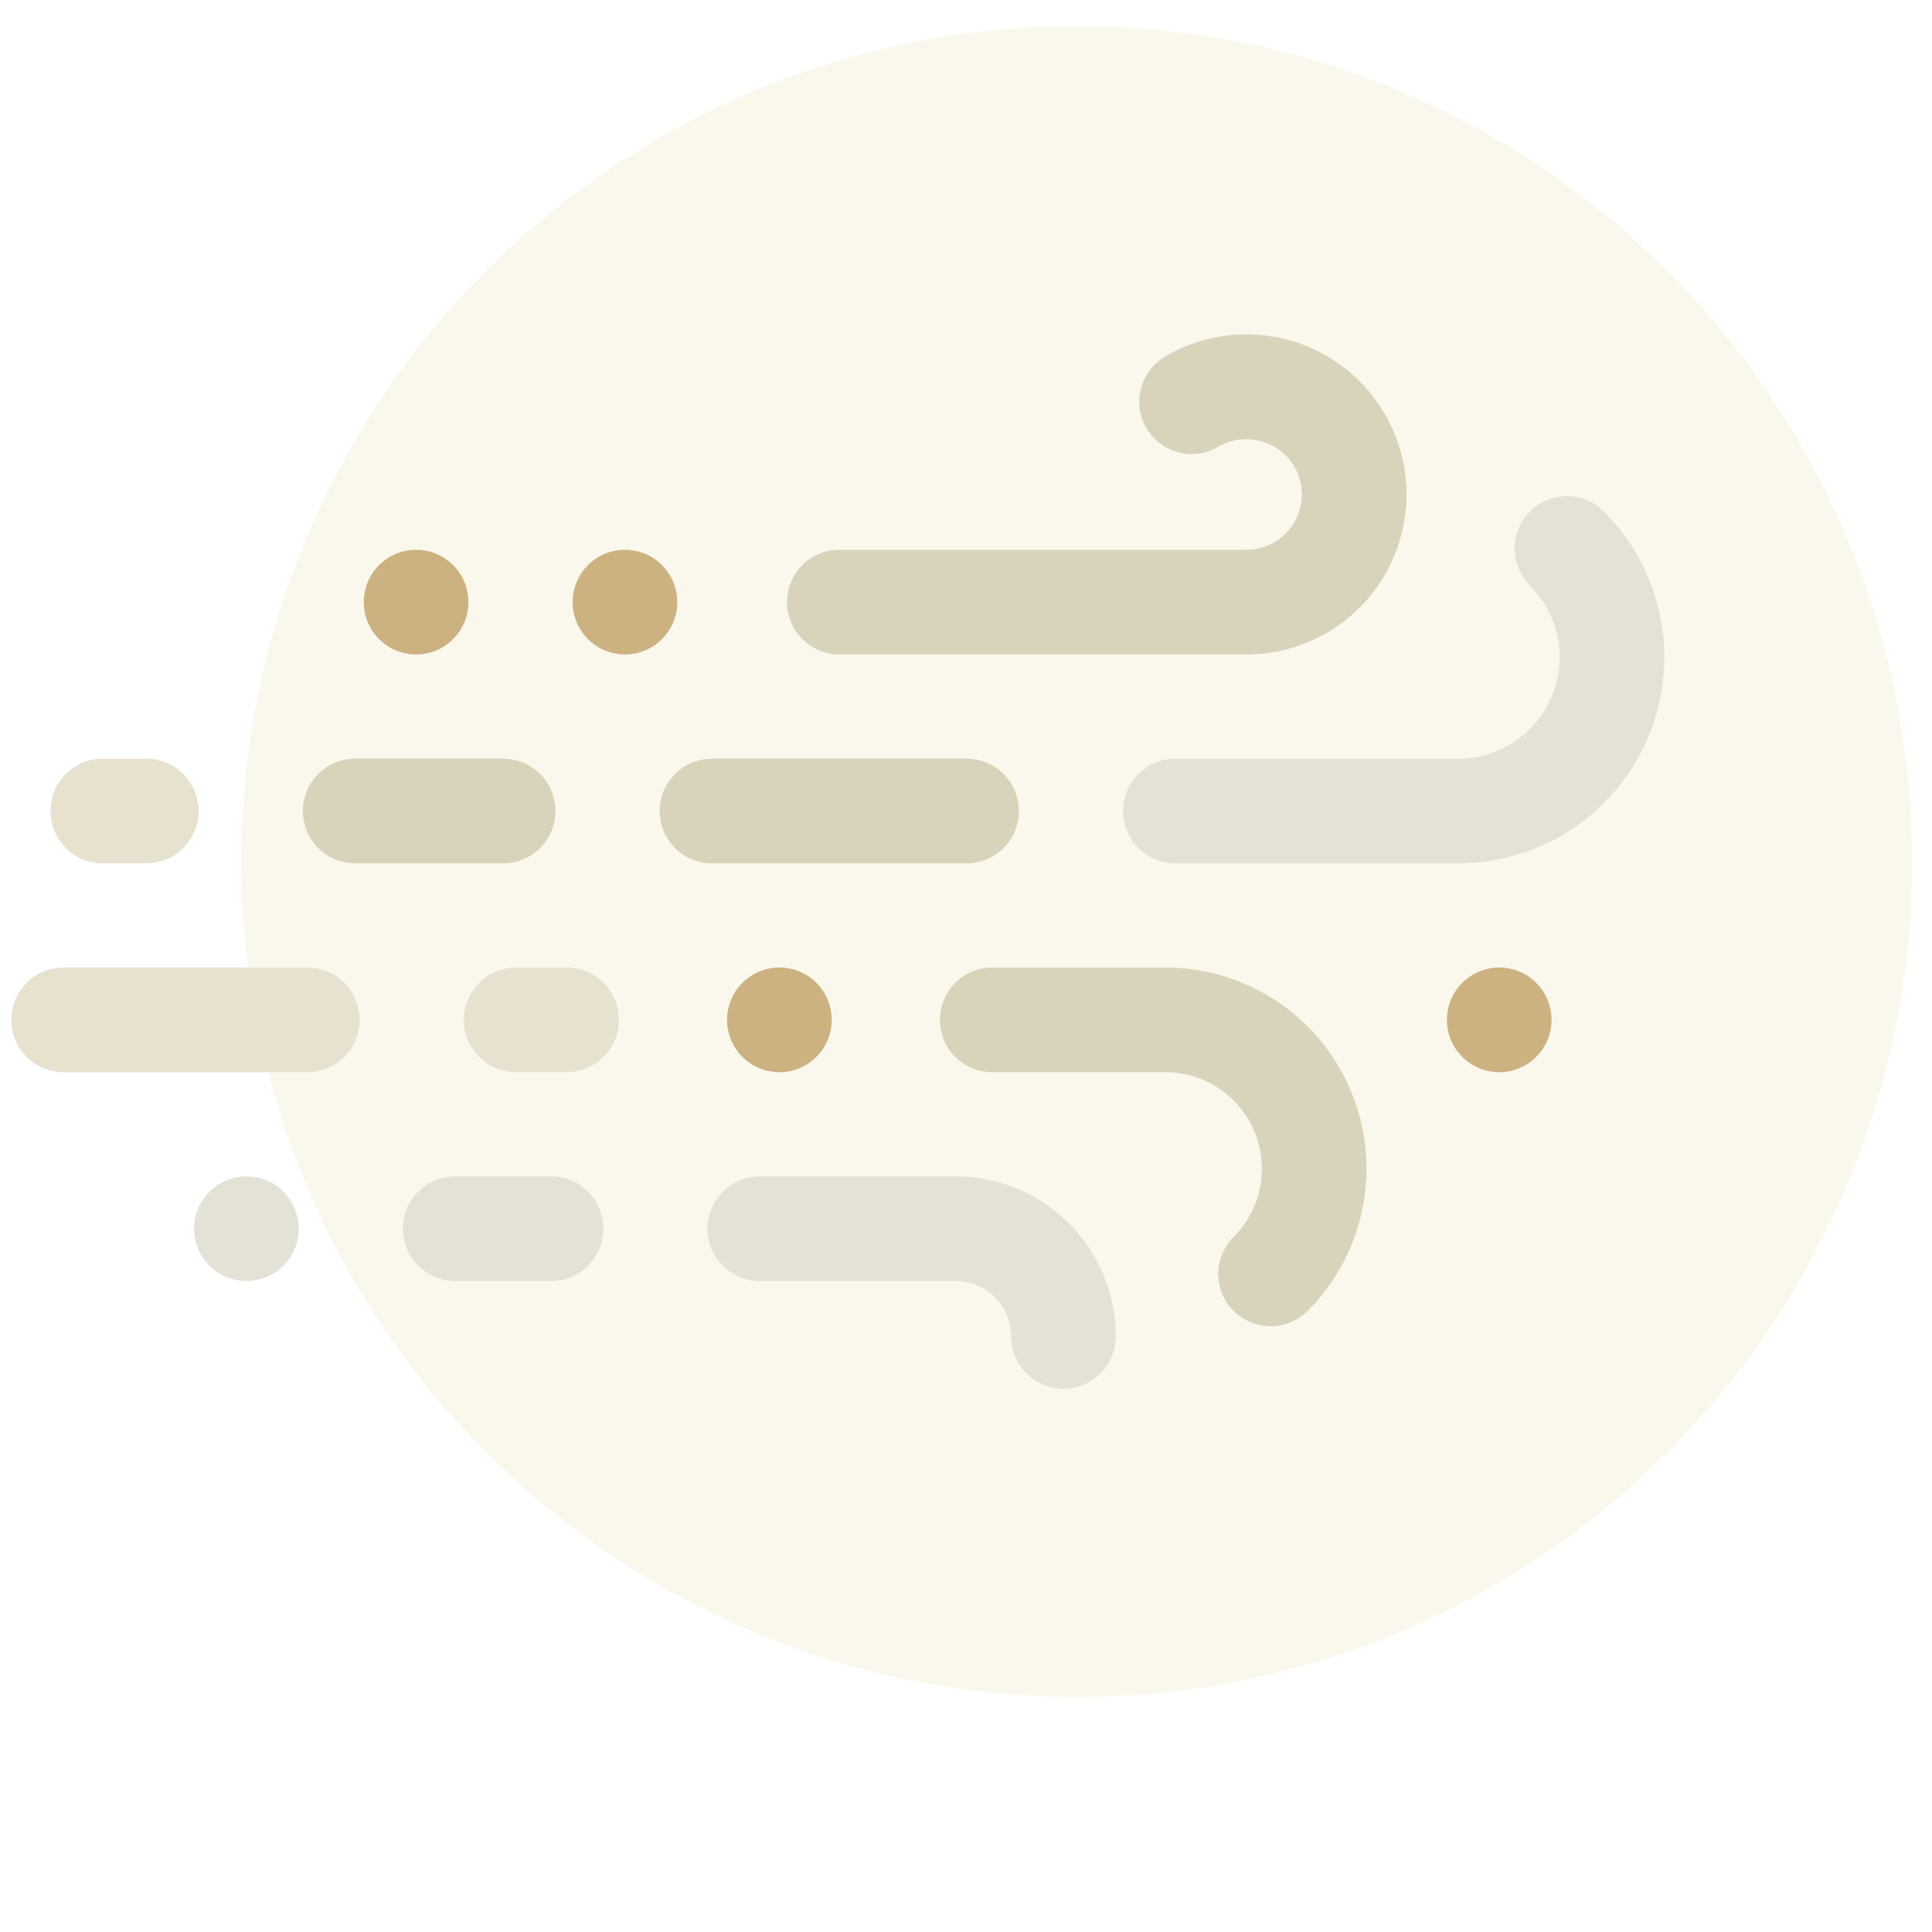 <svg xmlns="http://www.w3.org/2000/svg" width="96" height="96" viewBox="0 0 96 96"><rect width="96" height="96" style="fill:none"/><rect width="96" height="96" style="fill:none"/><g style="opacity:0.1"><circle cx="53.498" cy="42.811" r="41.514" style="fill:#cfb344"/></g><path d="M72.457,42.898h-14.05a2.6,2.6,0,0,1,0-5.2h14.05a5.04,5.04,0,0,0,3.564-8.604,2.6,2.6,0,1,1,3.676-3.678,10.24,10.24,0,0,1-7.24,17.482Z" style="fill:#e4e1d7"/><path d="M63.135,65.901a2.6,2.6,0,0,1-1.838-4.439,4.795,4.795,0,0,0-3.392-8.186H49.304a2.6,2.6,0,0,1,0-5.2h8.601A9.996,9.996,0,0,1,64.973,65.14,2.592,2.592,0,0,1,63.135,65.901Z" style="fill:#dad3bb"/><path d="M27.378,63.654H22.622a2.6,2.6,0,0,1,0-5.2h4.757a2.6,2.6,0,0,1,0,5.2Z" style="fill:#e4e1d7"/><path d="M28.153,53.276H25.649a2.6,2.6,0,0,1,0-5.2h2.504a2.6,2.6,0,0,1,0,5.2Z" style="fill:#e7e1d0"/><path d="M15.27,53.276H3.163a2.6,2.6,0,0,1,0-5.2H15.27a2.6,2.6,0,0,1,0,5.2Z" style="fill:#e7e1d0"/><path d="M48.029,42.898h-12.65a2.6,2.6,0,0,1,0-5.2h12.65a2.6,2.6,0,0,1,0,5.2Z" style="fill:#dad3bb"/><path d="M52.842,69.005a2.6,2.6,0,0,1-2.6-2.6,2.754,2.754,0,0,0-2.752-2.751H37.756a2.6,2.6,0,0,1,0-5.2h9.734a7.96,7.96,0,0,1,7.951,7.951A2.6,2.6,0,0,1,52.842,69.005Z" style="fill:#e4e1d7"/><path d="M61.935,32.519H41.707a2.6,2.6,0,0,1,0-5.2H61.935a2.751,2.751,0,0,0,1.946-4.696,2.793,2.793,0,0,0-3.326-.437A2.6,2.6,0,1,1,57.944,17.69,7.952,7.952,0,1,1,61.935,32.519Z" style="fill:#dad3bb"/><circle cx="74.496" cy="50.676" r="2.6" style="fill:#ccb281"/><circle cx="38.728" cy="50.676" r="2.6" style="fill:#ccb281"/><circle cx="12.243" cy="61.054" r="2.6" style="fill:#e4e1d7"/><circle cx="20.676" cy="29.919" r="2.6" style="fill:#ccb281"/><circle cx="31.054" cy="29.919" r="2.6" style="fill:#ccb281"/><path d="M25,42.898H17.649a2.6,2.6,0,0,1,0-5.2H25a2.6,2.6,0,0,1,0,5.2Z" style="fill:#dad3bb"/><path d="M7.27,42.898H5.108a2.6,2.6,0,0,1,0-5.2H7.27a2.6,2.6,0,0,1,0,5.2Z" style="fill:#e7e1d0"/></svg>